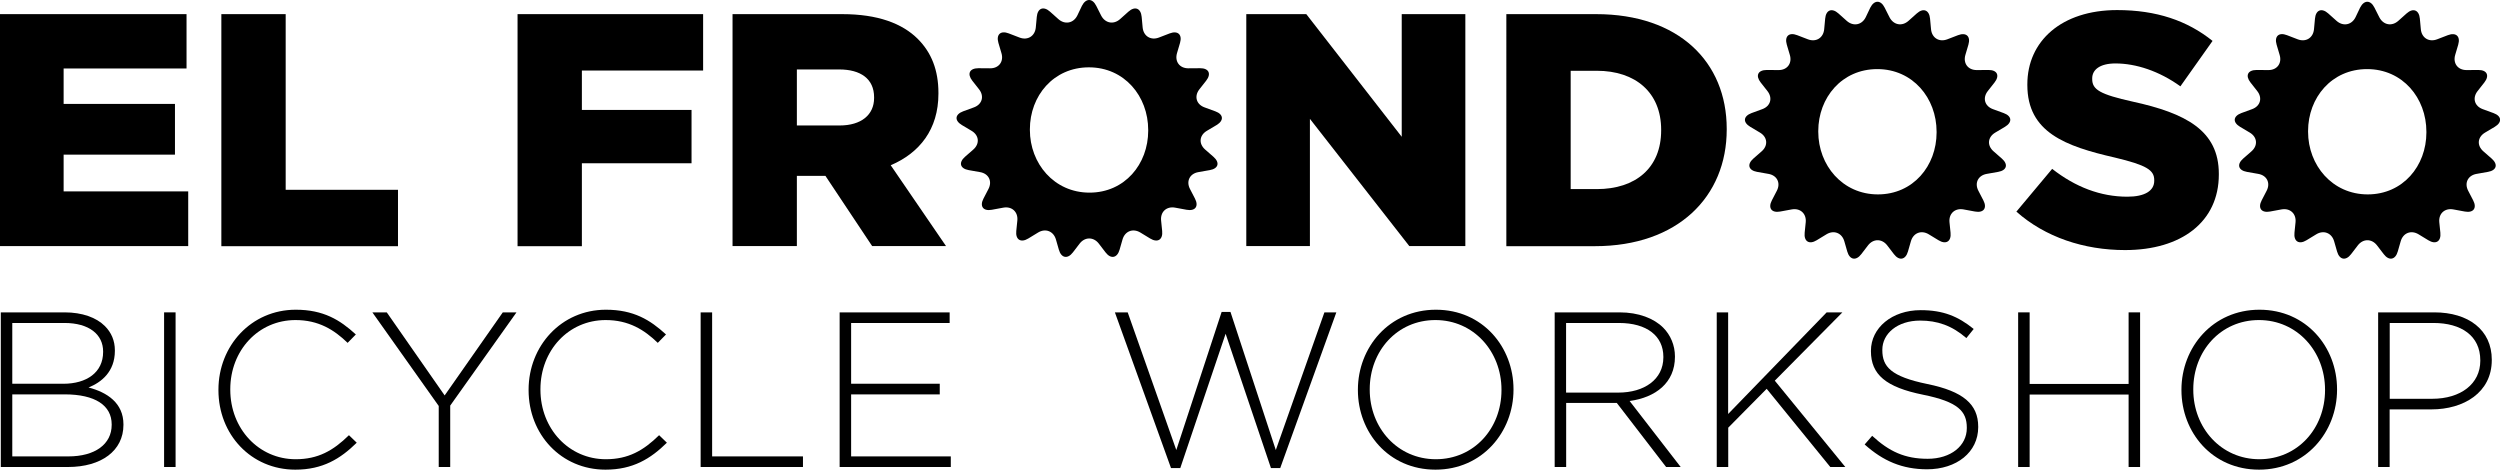 <svg version="1.1" id="Layer_1" xmlns="http://www.w3.org/2000/svg" xmlns:xlink="http://www.w3.org/1999/xlink" x="0px" y="0px"
	 viewBox="0 0 2829.2 531.5" enable-background="new 0 0 2829.2 531.5" xml:space="preserve">
<g>
	<path d="M0,16h211.1v61.5H72v40.1h126V175H72v41.6h141v61.9H0V16z"/>
	<path d="M250.5,16h72.8v198.8h127.1v63.8H250.5V16z"/>
	<path d="M585.7,16h210v63.8H658.5v44.6h124.1v60.4H658.5v93.8h-72.8V16z"/>
	<path d="M829.1,16h124.1c40.1,0,67.9,10.5,85.5,28.1c15.4,15.4,23.3,35.3,23.3,61.1v0.8c0,40.5-21.4,67.1-54,81l62.6,91.5H987
		L934.1,199h-32.3v79.5h-72.8V16z M950.2,142c24.4,0,39-12,39-31.1v-0.8c0-21-15.4-31.5-39.4-31.5h-48V142H950.2z"/>
	<path d="M1410.4,16h67.9l108,138.8V16h72v262.5h-63.4l-112.5-144v144h-72V16z"/>
	<path d="M1704.7,16h101.6c93.4,0,147.8,54,147.8,129.8v0.8c0,75.8-55.1,132-149.3,132h-100.1V16z M1777.5,80.2V214h29.6
		c43.9,0,72.8-24,72.8-66.4v-0.8c0-42-28.9-66.7-72.8-66.7H1777.5z"/>
	<path d="M2281.9,239.5l40.5-48.4c26.3,20.6,54.8,31.5,85.1,31.5c19.9,0,30.4-6.8,30.4-18v-0.8c0-11.3-8.6-16.9-44.6-25.5
		c-55.9-12.8-99-28.5-99-82.1v-0.8c0-48.8,38.6-84,101.6-84c44.6,0,79.5,12,108,34.9l-36.4,51.4c-24-17.3-50.3-25.9-73.5-25.9
		c-17.6,0-26.3,7.1-26.3,16.9v0.8c0,12,9,17.3,45.8,25.5c60,13.1,97.5,32.6,97.5,81.7v0.8c0,53.6-42.4,85.5-106.1,85.5
		C2358.4,283,2314.5,268.4,2281.9,239.5z"/>
	<path d="M0.9,353.5h72.3c19.8,0,35.8,5.8,45.5,15.5c7.3,7.3,11.3,16.5,11.3,27.5v0.5c0,23.8-15.5,35.8-29.8,41.5
		c21,5.5,39.5,17.5,39.5,41.8v0.5c0,29.3-25,47.7-62.8,47.7h-76V353.5z M116.7,397.8c0-19.3-15.8-32.3-43.8-32.3h-59v68.8h57.8
		c26.3,0,45-12.8,45-36V397.8z M73.2,446.3H13.9v70.2h63.5c30,0,49-13.7,49-35.7v-0.5C126.4,458.8,107.7,446.3,73.2,446.3z"/>
	<path d="M185.7,353.5h13v175h-13V353.5z"/>
	<path d="M247.2,441.5V441c0-49.5,37-90.5,87.5-90.5c31.3,0,50,11.5,68,28l-9.3,9.5c-15.3-14.8-32.8-25.8-59-25.8
		c-42,0-73.8,34.3-73.8,78.3v0.5c0,44.3,32.3,78.7,74,78.7c25.3,0,42.5-9.7,60.3-27.2l8.8,8.5c-18.5,18.2-38.5,30.5-69.5,30.5
		C284.2,531.5,247.2,491.8,247.2,441.5z"/>
	<path d="M496.4,459.3l-75-105.8h16.3l65.5,94l65.8-94h15.5l-75,105.5v69.5h-13V459.3z"/>
	<path d="M598.2,441.5V441c0-49.5,37-90.5,87.5-90.5c31.3,0,50,11.5,68,28l-9.3,9.5c-15.3-14.8-32.8-25.8-59-25.8
		c-42,0-73.8,34.3-73.8,78.3v0.5c0,44.3,32.3,78.7,74,78.7c25.3,0,42.5-9.7,60.3-27.2l8.8,8.5c-18.5,18.2-38.5,30.5-69.5,30.5
		C635.2,531.5,598.2,491.8,598.2,441.5z"/>
	<path d="M792.9,353.5h13v163h102.8v12H792.9V353.5z"/>
	<path d="M950.2,353.5h124.5v12H963.2v68.8h100.3v12H963.2v70.2h112.8v12H950.2V353.5z"/>
	<path d="M1261.7,353.5h14.5l55,155.8l51.3-156.3h10l51.3,156.3l55-155.8h13.5l-63.5,176.2h-10.5l-51.3-152l-51.3,152h-10.5
		L1261.7,353.5z"/>
	<path d="M1536.7,441.5V441c0-47.8,35.3-90.5,88.3-90.5s87.8,42.3,87.8,90v0.5c0,47.8-35.3,90.5-88.3,90.5
		S1536.7,489.3,1536.7,441.5z M1699.2,441.5V441c0-43.3-31.5-78.8-74.8-78.8s-74.3,35-74.3,78.3v0.5c0,43.3,31.5,78.7,74.8,78.7
		S1699.2,484.8,1699.2,441.5z"/>
	<path d="M1759.4,353.5h73.5c21.5,0,38.8,6.8,49.3,17.3c8.3,8.3,13.3,20,13.3,32.5v0.5c0,29.3-21.8,46-51.3,50l57.8,74.7h-16.5
		l-55.8-72.5h-57.3v72.5h-13V353.5z M1831.4,444.3c29.3,0,51-14.8,51-40v-0.5c0-23.5-18.5-38.3-50.3-38.3h-59.8v78.8H1831.4z"/>
	<path d="M1942.7,353.5h13v115l111.5-115h17.8l-76.5,77.3l79.8,97.7h-17l-72-88.5l-43.5,44v44.5h-13V353.5z"/>
	<path d="M2110.2,503l8.5-9.8c19.3,17.8,37,26,62.8,26c26.3,0,44.3-14.7,44.3-34.7V484c0-18.5-9.8-29.3-49.5-37.3
		c-42-8.5-59-22.8-59-49.3V397c0-26,23.8-46,56.3-46c25.5,0,42.3,7,60,21.3l-8.3,10.3c-16.5-14.3-33-19.8-52.3-19.8
		c-25.8,0-42.8,14.8-42.8,33v0.5c0,18.5,9.5,29.8,51,38.3c40.5,8.3,57.5,22.8,57.5,48.3v0.5c0,28.3-24.3,47.7-58,47.7
		C2152.7,531,2131.2,521.8,2110.2,503z"/>
	<path d="M2283.9,353.5h13v81h112v-81h13v175h-13v-82h-112v82h-13V353.5z"/>
	<path d="M2468.7,441.5V441c0-47.8,35.3-90.5,88.3-90.5s87.8,42.3,87.8,90v0.5c0,47.8-35.3,90.5-88.3,90.5
		S2468.7,489.3,2468.7,441.5z M2631.2,441.5V441c0-43.3-31.5-78.8-74.8-78.8s-74.3,35-74.3,78.3v0.5c0,43.3,31.5,78.7,74.8,78.7
		S2631.2,484.8,2631.2,441.5z"/>
	<path d="M2691.4,353.5h63.5c38.5,0,65,19.8,65,53.5v0.5c0,36.8-31.8,55.8-68.3,55.8h-47.3v65.2h-13V353.5z M2752.4,451.3
		c32.5,0,54.5-17,54.5-43v-0.5c0-27.8-21.5-42.3-53-42.3h-49.5v85.8H2752.4z"/>
	<path d="M2191.6,149.9v-0.8c0-38.2-27-70.9-67.1-70.9s-66.8,32.3-66.8,70.1v0.8c0,37.9,27.4,70.9,67.5,70.9
		C2165,220,2191.6,187.8,2191.6,149.9z M2116.6,8.6c4.5-8.8,11.8-8.8,16.2,0l5.5,10.9c4.5,8.8,14.1,10.7,21.5,4.1l9.4-8.4
		c7.4-6.6,14.1-3.9,15,5.9l1.1,11.9c0.9,9.9,9.2,15,18.4,11.5l12.2-4.7c9.2-3.5,14.5,1.3,11.7,10.8l-3.4,11.5
		c-2.8,9.5,2.9,17.2,12.8,17.2l13.3-0.1c9.9-0.1,13,6.3,6.9,14.1l-7.7,9.8c-6.1,7.8-3.5,17,5.8,20.4l12.3,4.5
		c9.3,3.4,9.9,10.4,1.4,15.5l-11.1,6.6c-8.5,5.1-9.4,14.5-1.9,21.1l9.5,8.3c7.4,6.5,5.6,13.3-4.2,15l-13,2.3
		c-9.7,1.7-14,10.3-9.4,19.1l5.6,10.8c4.6,8.8,0.3,14.5-9.4,12.7l-13-2.4c-9.7-1.8-16.9,4.7-15.9,14.6l1.2,11.8
		c1,9.8-5.1,13.7-13.6,8.5l-11-6.7c-8.5-5.2-17.6-1.6-20.3,7.9l-3.3,11.5c-2.7,9.5-9.9,10.9-15.9,3l-7.5-9.8c-6-7.9-15.9-7.9-21.9,0
		l-7.5,9.8c-6,7.9-13.2,6.5-15.9-3l-3.3-11.5c-2.7-9.5-11.9-13.1-20.3-7.9l-11,6.7c-8.5,5.2-14.6,1.3-13.6-8.5l1.2-11.8
		c1-9.8-6.2-16.4-15.9-14.6l-13,2.4c-9.7,1.8-14-3.9-9.4-12.7l5.6-10.8c4.6-8.8,0.3-17.4-9.4-19.1l-13-2.3c-9.7-1.7-11.6-8.5-4.2-15
		l9.5-8.3c7.4-6.5,6.6-16-1.9-21.1l-11.1-6.6c-8.5-5.1-7.9-12,1.4-15.5l12.3-4.5c9.3-3.4,11.9-12.6,5.8-20.4l-7.7-9.8
		c-6.1-7.8-3-14.1,6.9-14.1l13.3,0.1c9.9,0.1,15.7-7.7,12.8-17.2l-3.4-11.5c-2.8-9.5,2.4-14.4,11.7-10.8l12.2,4.7
		c9.2,3.5,17.5-1.6,18.4-11.5l1.1-11.9c0.9-9.9,7.6-12.5,15-5.9l9.4,8.4c7.4,6.6,17.1,4.8,21.5-4.1L2116.6,8.6z"/>
	<path d="M2745.9,149.9v-0.8c0-38.3-27-70.9-67.1-70.9s-66.8,32.3-66.8,70.1v0.8c0,37.9,27.4,70.9,67.5,70.9
		C2719.3,220,2745.9,187.8,2745.9,149.9z M2670.9,8.6c4.5-8.8,11.8-8.8,16.2,0l5.5,10.9c4.5,8.8,14.1,10.7,21.5,4.1l9.4-8.4
		c7.4-6.6,14.1-3.9,15,5.9l1.1,11.9c0.9,9.9,9.2,15,18.4,11.5l12.2-4.7c9.2-3.5,14.5,1.3,11.7,10.8l-3.4,11.5
		c-2.8,9.5,2.9,17.2,12.8,17.2l13.3-0.1c9.9-0.1,13,6.3,6.9,14.1l-7.7,9.8c-6.1,7.8-3.5,17,5.8,20.4l12.3,4.5
		c9.3,3.4,9.9,10.4,1.4,15.5l-11.1,6.6c-8.5,5.1-9.4,14.5-1.9,21.1l9.5,8.3c7.4,6.5,5.6,13.3-4.2,15l-13,2.3
		c-9.7,1.7-14,10.3-9.4,19.1l5.6,10.8c4.6,8.8,0.3,14.5-9.4,12.7l-13-2.4c-9.7-1.8-16.9,4.7-15.9,14.6l1.2,11.8
		c1,9.8-5.1,13.7-13.6,8.5l-11-6.7c-8.5-5.2-17.6-1.6-20.3,7.9l-3.3,11.5c-2.7,9.5-9.9,10.9-15.9,3l-7.5-9.8c-6-7.9-15.9-7.9-21.9,0
		l-7.5,9.8c-6,7.9-13.2,6.5-15.9-3l-3.3-11.5c-2.7-9.5-11.9-13.1-20.3-7.9l-11,6.7c-8.5,5.2-14.6,1.3-13.6-8.5l1.2-11.8
		c1-9.8-6.2-16.4-15.9-14.6l-13,2.4c-9.7,1.8-14-3.9-9.4-12.7l5.6-10.8c4.6-8.8,0.3-17.4-9.4-19.1l-13-2.3c-9.7-1.7-11.6-8.5-4.2-15
		l9.5-8.3c7.4-6.5,6.6-16-1.9-21.1l-11.1-6.6c-8.5-5.1-7.9-12,1.4-15.5l12.3-4.5c9.3-3.4,11.9-12.6,5.8-20.4l-7.7-9.8
		c-6.1-7.8-3-14.1,6.9-14.1l13.3,0.1c9.9,0.1,15.7-7.7,12.8-17.2l-3.4-11.5c-2.8-9.5,2.4-14.4,11.7-10.8l12.2,4.7
		c9.2,3.5,17.5-1.6,18.4-11.5l1.1-11.9c0.9-9.9,7.6-12.5,15-5.9l9.4,8.4c7.4,6.6,17.1,4.8,21.5-4.1L2670.9,8.6z"/>
	<path d="M1299.4,147.9v-0.8c0-38.3-27-70.9-67.1-70.9s-66.8,32.3-66.8,70.1v0.8c0,37.9,27.4,70.9,67.5,70.9
		C1272.8,218,1299.4,185.8,1299.4,147.9z M1224.4,6.6c4.5-8.8,11.8-8.8,16.2,0l5.5,10.9c4.5,8.8,14.1,10.7,21.5,4.1l9.4-8.4
		c7.4-6.6,14.1-3.9,15,5.9l1.1,11.9c0.9,9.9,9.2,15,18.4,11.5l12.2-4.7c9.2-3.5,14.5,1.3,11.7,10.8l-3.4,11.5
		c-2.8,9.5,2.9,17.2,12.8,17.2l13.3-0.1c9.9-0.1,13,6.3,6.9,14.1l-7.7,9.8c-6.1,7.8-3.5,17,5.8,20.4l12.3,4.5
		c9.3,3.4,9.9,10.4,1.4,15.5l-11.1,6.6c-8.5,5.1-9.4,14.5-1.9,21.1l9.5,8.3c7.4,6.5,5.6,13.3-4.2,15l-13,2.3
		c-9.7,1.7-14,10.3-9.4,19.1l5.6,10.8c4.6,8.8,0.3,14.5-9.4,12.7l-13-2.4c-9.7-1.8-16.9,4.7-15.9,14.6l1.2,11.8
		c1,9.8-5.1,13.7-13.6,8.5l-11-6.7c-8.5-5.2-17.6-1.6-20.3,7.9l-3.3,11.5c-2.7,9.5-9.9,10.9-15.9,3l-7.5-9.8c-6-7.9-15.9-7.9-21.9,0
		l-7.5,9.8c-6,7.9-13.2,6.5-15.9-3l-3.3-11.5c-2.7-9.5-11.9-13.1-20.3-7.9l-11,6.7c-8.5,5.2-14.6,1.3-13.6-8.5l1.2-11.8
		c1-9.8-6.2-16.4-15.9-14.6l-13,2.4c-9.7,1.8-14-3.9-9.4-12.7l5.6-10.8c4.6-8.8,0.3-17.4-9.4-19.1l-13-2.3c-9.7-1.7-11.6-8.5-4.2-15
		l9.5-8.3c7.4-6.5,6.6-16-1.9-21.1l-11.1-6.6c-8.5-5.1-7.9-12,1.4-15.5l12.3-4.5c9.3-3.4,11.9-12.6,5.8-20.4l-7.7-9.8
		c-6.1-7.8-3-14.1,6.9-14.1l13.3,0.1c9.9,0.1,15.7-7.7,12.8-17.2l-3.4-11.5c-2.8-9.5,2.4-14.4,11.7-10.8l12.2,4.7
		c9.2,3.5,17.5-1.6,18.4-11.5l1.1-11.9c0.9-9.9,7.6-12.5,15-5.9l9.4,8.4c7.4,6.6,17.1,4.8,21.5-4.1L1224.4,6.6z"/>
</g>
</svg>
